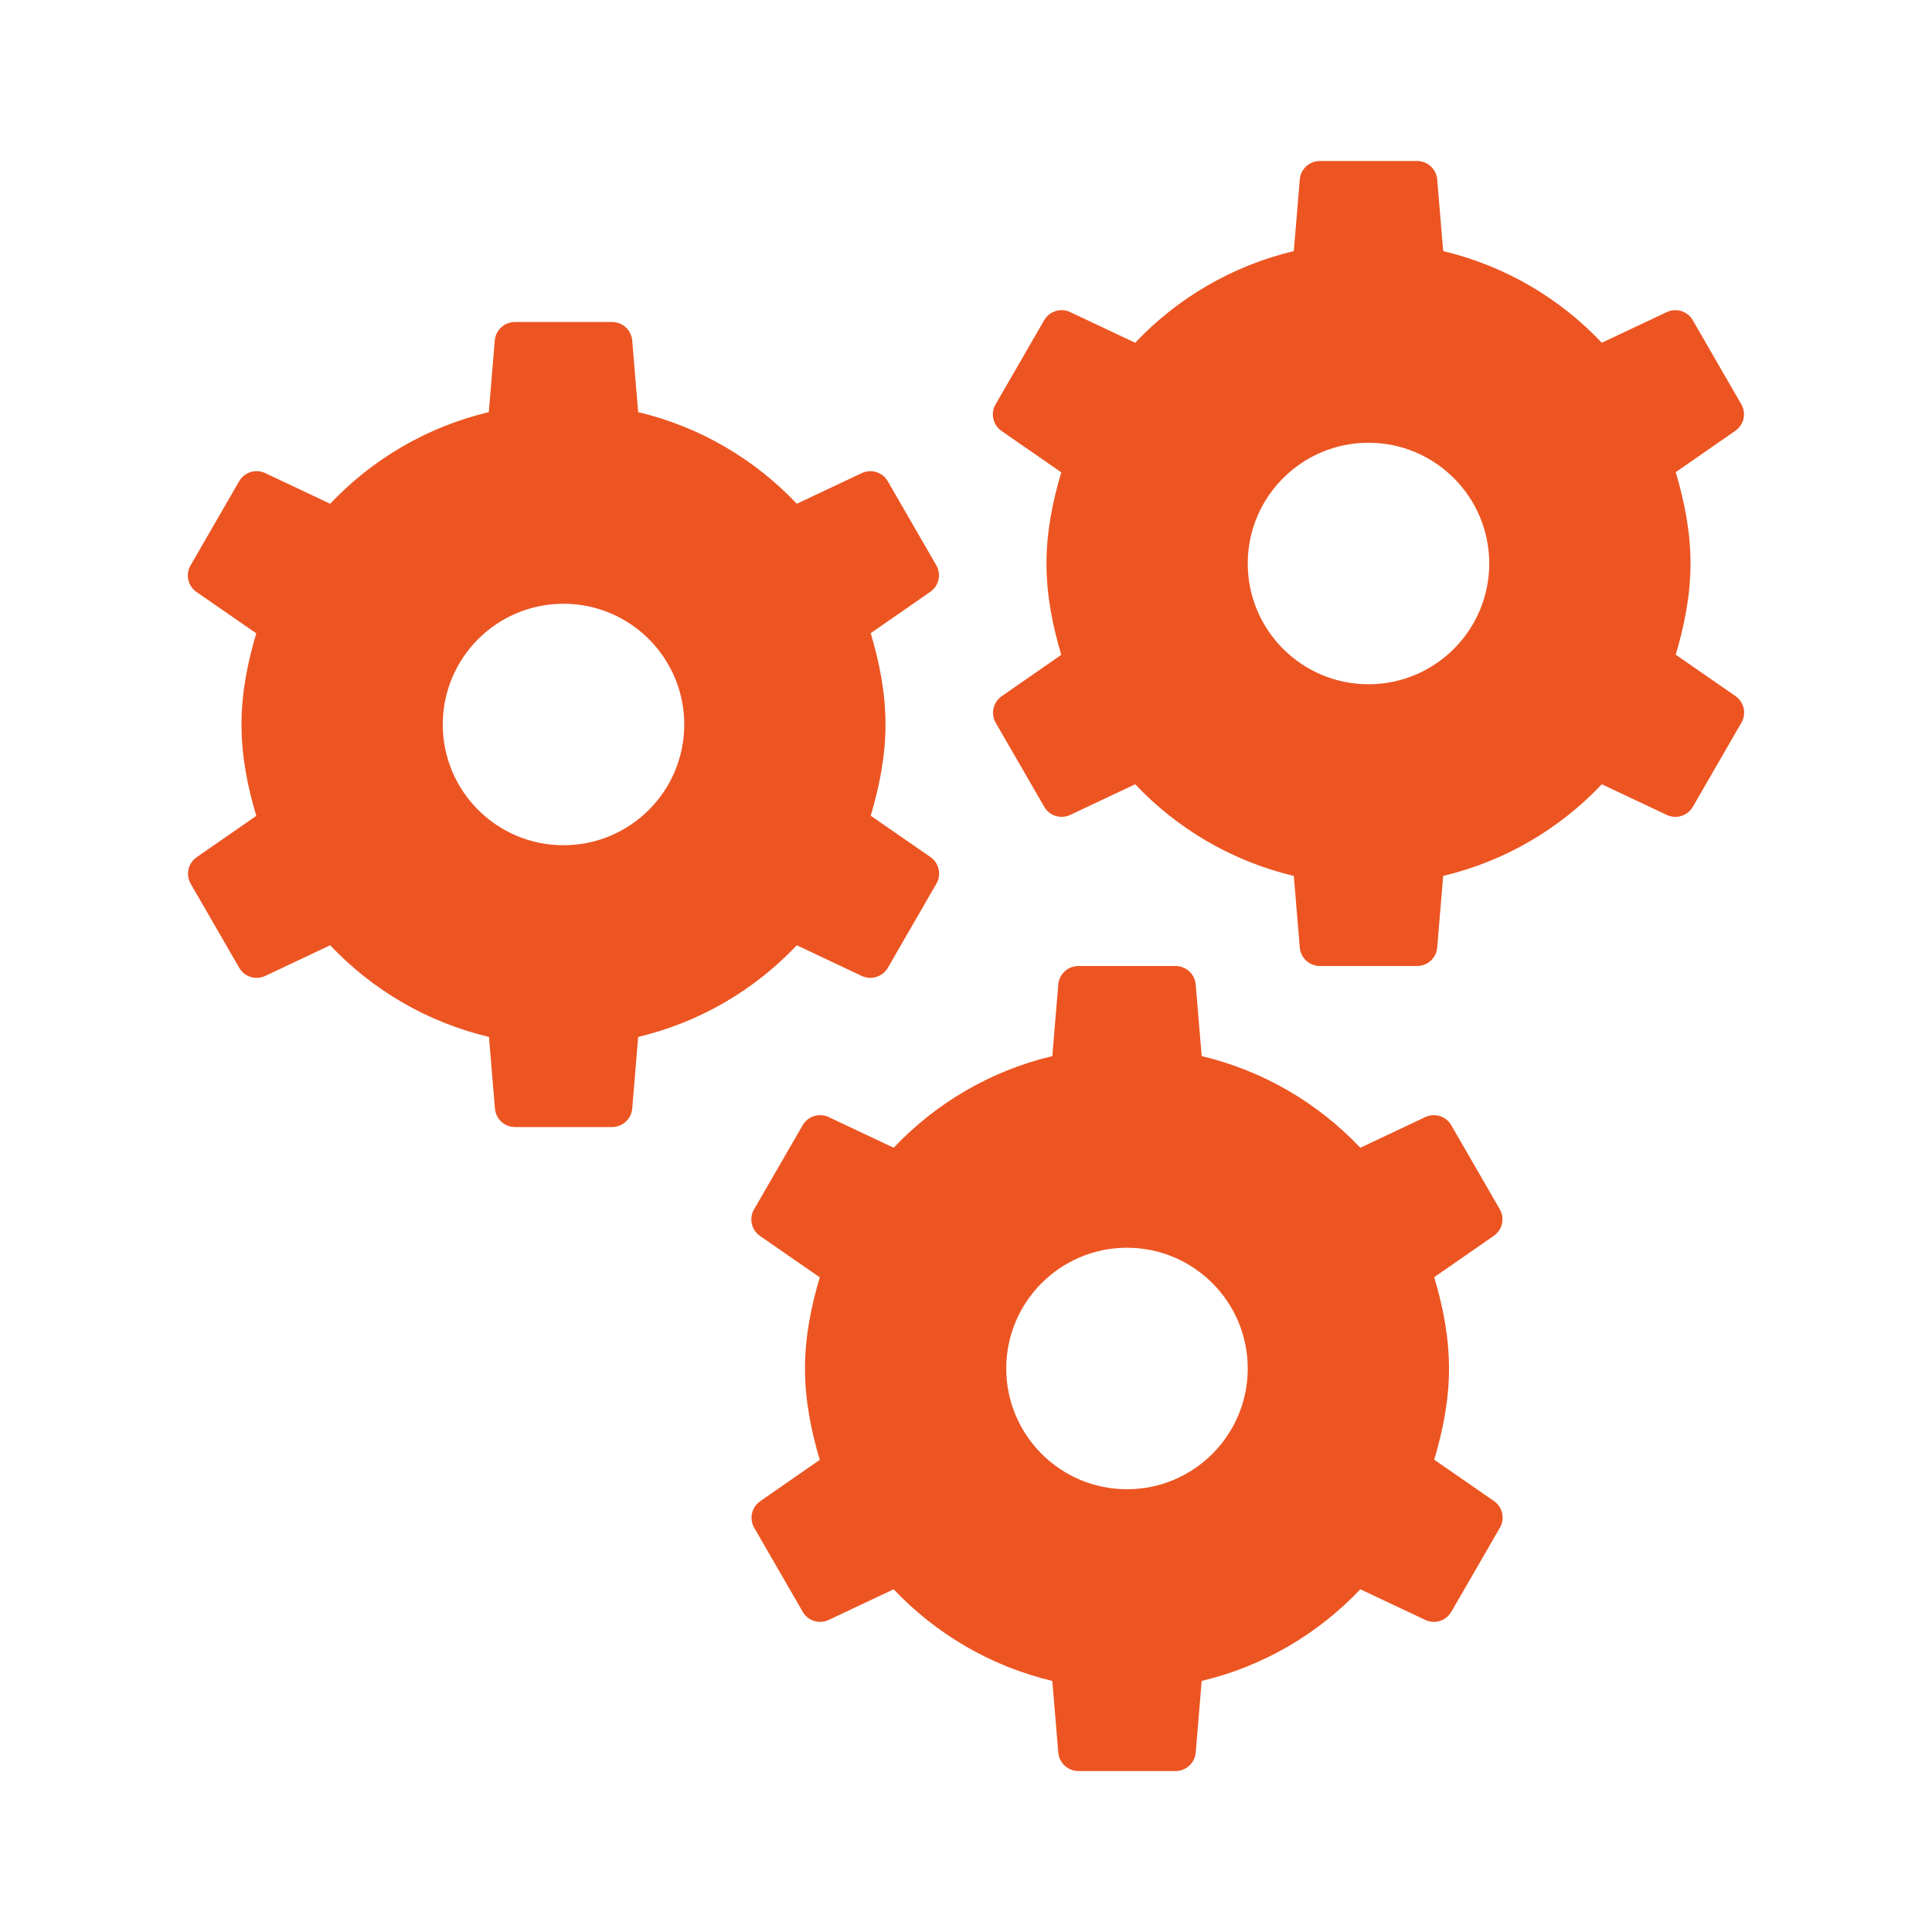 <svg xmlns="http://www.w3.org/2000/svg" x="0px" y="0px"
width="24" height="24"
viewBox="0 0 172 172"
style=" fill:#ffffff;"><g fill="none" fill-rule="nonzero" stroke="none" stroke-width="1" stroke-linecap="butt" stroke-linejoin="miter" stroke-miterlimit="10" stroke-dasharray="" stroke-dashoffset="0" font-family="none" font-weight="none" font-size="none" text-anchor="none" style="mix-blend-mode: normal"><path d="M0,172v-172h172v172z" fill="none"></path><g fill="#ec5522"><path d="M117.508,14.333c-0.932,0 -1.713,0.713 -1.792,1.638l-0.532,6.383c-5.502,1.312 -10.362,4.186 -14.123,8.16l-5.781,-2.729c-0.846,-0.401 -1.858,-0.082 -2.324,0.728l-4.325,7.489c-0.466,0.803 -0.235,1.835 0.532,2.366l5.319,3.681c-0.769,2.59 -1.316,5.279 -1.316,8.118c0,2.845 0.544,5.538 1.316,8.132l-5.305,3.681c-0.767,0.53 -0.998,1.556 -0.532,2.366l4.325,7.489c0.466,0.803 1.464,1.108 2.31,0.714l5.781,-2.729c3.761,3.975 8.621,6.848 14.123,8.16l0.532,6.383c0.079,0.924 0.86,1.638 1.792,1.638h8.65c0.932,0 1.713,-0.713 1.792,-1.638l0.532,-6.383c5.502,-1.312 10.362,-4.186 14.123,-8.16l5.781,2.729c0.846,0.401 1.858,0.082 2.324,-0.728l4.325,-7.489c0.466,-0.803 0.235,-1.835 -0.532,-2.366l-5.319,-3.681c0.769,-2.59 1.316,-5.279 1.316,-8.118c0,-2.845 -0.544,-5.538 -1.316,-8.132l5.305,-3.681c0.767,-0.53 0.998,-1.556 0.532,-2.366l-4.325,-7.489c-0.466,-0.803 -1.464,-1.108 -2.31,-0.714l-5.781,2.729c-3.761,-3.975 -8.621,-6.848 -14.123,-8.16l-0.532,-6.383c-0.079,-0.924 -0.86,-1.638 -1.792,-1.638zM45.841,28.667c-0.932,0 -1.713,0.713 -1.792,1.638l-0.532,6.383c-5.502,1.312 -10.362,4.186 -14.123,8.16l-5.781,-2.729c-0.846,-0.401 -1.858,-0.082 -2.324,0.728l-4.325,7.489c-0.466,0.803 -0.235,1.835 0.532,2.366l5.319,3.681c-0.769,2.59 -1.316,5.279 -1.316,8.118c0,2.845 0.544,5.538 1.316,8.132l-5.305,3.681c-0.767,0.53 -0.998,1.556 -0.532,2.366l4.325,7.489c0.466,0.803 1.464,1.108 2.31,0.714l5.781,-2.729c3.764,3.978 8.63,6.85 14.137,8.16l0.532,6.383c0.079,0.924 0.846,1.638 1.778,1.638h8.65c0.932,0 1.713,-0.713 1.792,-1.638l0.532,-6.383c5.502,-1.312 10.362,-4.186 14.123,-8.16l5.781,2.729c0.846,0.401 1.858,0.082 2.324,-0.728l4.325,-7.489c0.466,-0.803 0.235,-1.835 -0.532,-2.366l-5.319,-3.681c0.769,-2.59 1.316,-5.279 1.316,-8.118c0,-2.845 -0.544,-5.538 -1.316,-8.132l5.305,-3.681c0.767,-0.53 0.998,-1.556 0.532,-2.366l-4.325,-7.489c-0.466,-0.803 -1.464,-1.108 -2.31,-0.714l-5.781,2.729c-3.761,-3.975 -8.621,-6.848 -14.123,-8.16l-0.532,-6.383c-0.079,-0.924 -0.86,-1.638 -1.792,-1.638zM121.833,39.417c5.934,0 10.75,4.816 10.75,10.75c0,5.934 -4.816,10.75 -10.75,10.75c-5.934,0 -10.75,-4.816 -10.75,-10.75c0,-5.934 4.816,-10.75 10.75,-10.75zM50.167,53.75c5.934,0 10.75,4.816 10.75,10.75c0,5.934 -4.816,10.75 -10.75,10.75c-5.934,0 -10.75,-4.816 -10.75,-10.75c0,-5.934 4.816,-10.75 10.75,-10.75zM96.008,86c-0.932,0 -1.713,0.713 -1.792,1.638l-0.532,6.383c-5.502,1.312 -10.362,4.186 -14.123,8.16l-5.781,-2.729c-0.846,-0.401 -1.858,-0.082 -2.324,0.728l-4.325,7.489c-0.466,0.803 -0.235,1.835 0.532,2.366l5.319,3.681c-0.769,2.59 -1.316,5.279 -1.316,8.118c0,2.845 0.544,5.538 1.316,8.132l-5.305,3.681c-0.767,0.53 -0.998,1.556 -0.532,2.366l4.325,7.489c0.466,0.803 1.464,1.108 2.31,0.714l5.781,-2.729c3.761,3.975 8.621,6.848 14.123,8.16l0.532,6.383c0.079,0.924 0.86,1.638 1.792,1.638h8.65c0.932,0 1.713,-0.713 1.792,-1.638l0.532,-6.383c5.502,-1.312 10.362,-4.186 14.123,-8.16l5.781,2.729c0.846,0.401 1.858,0.082 2.324,-0.728l4.325,-7.489c0.466,-0.803 0.235,-1.835 -0.532,-2.366l-5.319,-3.681c0.769,-2.59 1.316,-5.279 1.316,-8.118c0,-2.845 -0.544,-5.538 -1.316,-8.132l5.305,-3.681c0.767,-0.53 0.998,-1.556 0.532,-2.366l-4.325,-7.489c-0.466,-0.803 -1.464,-1.108 -2.31,-0.714l-5.781,2.729c-3.761,-3.975 -8.621,-6.848 -14.123,-8.16l-0.532,-6.383c-0.079,-0.924 -0.86,-1.638 -1.792,-1.638zM100.333,111.083c5.934,0 10.75,4.816 10.75,10.75c0,5.934 -4.816,10.75 -10.75,10.75c-5.934,0 -10.75,-4.816 -10.75,-10.75c0,-5.934 4.816,-10.75 10.75,-10.75z"></path></g></g></svg>